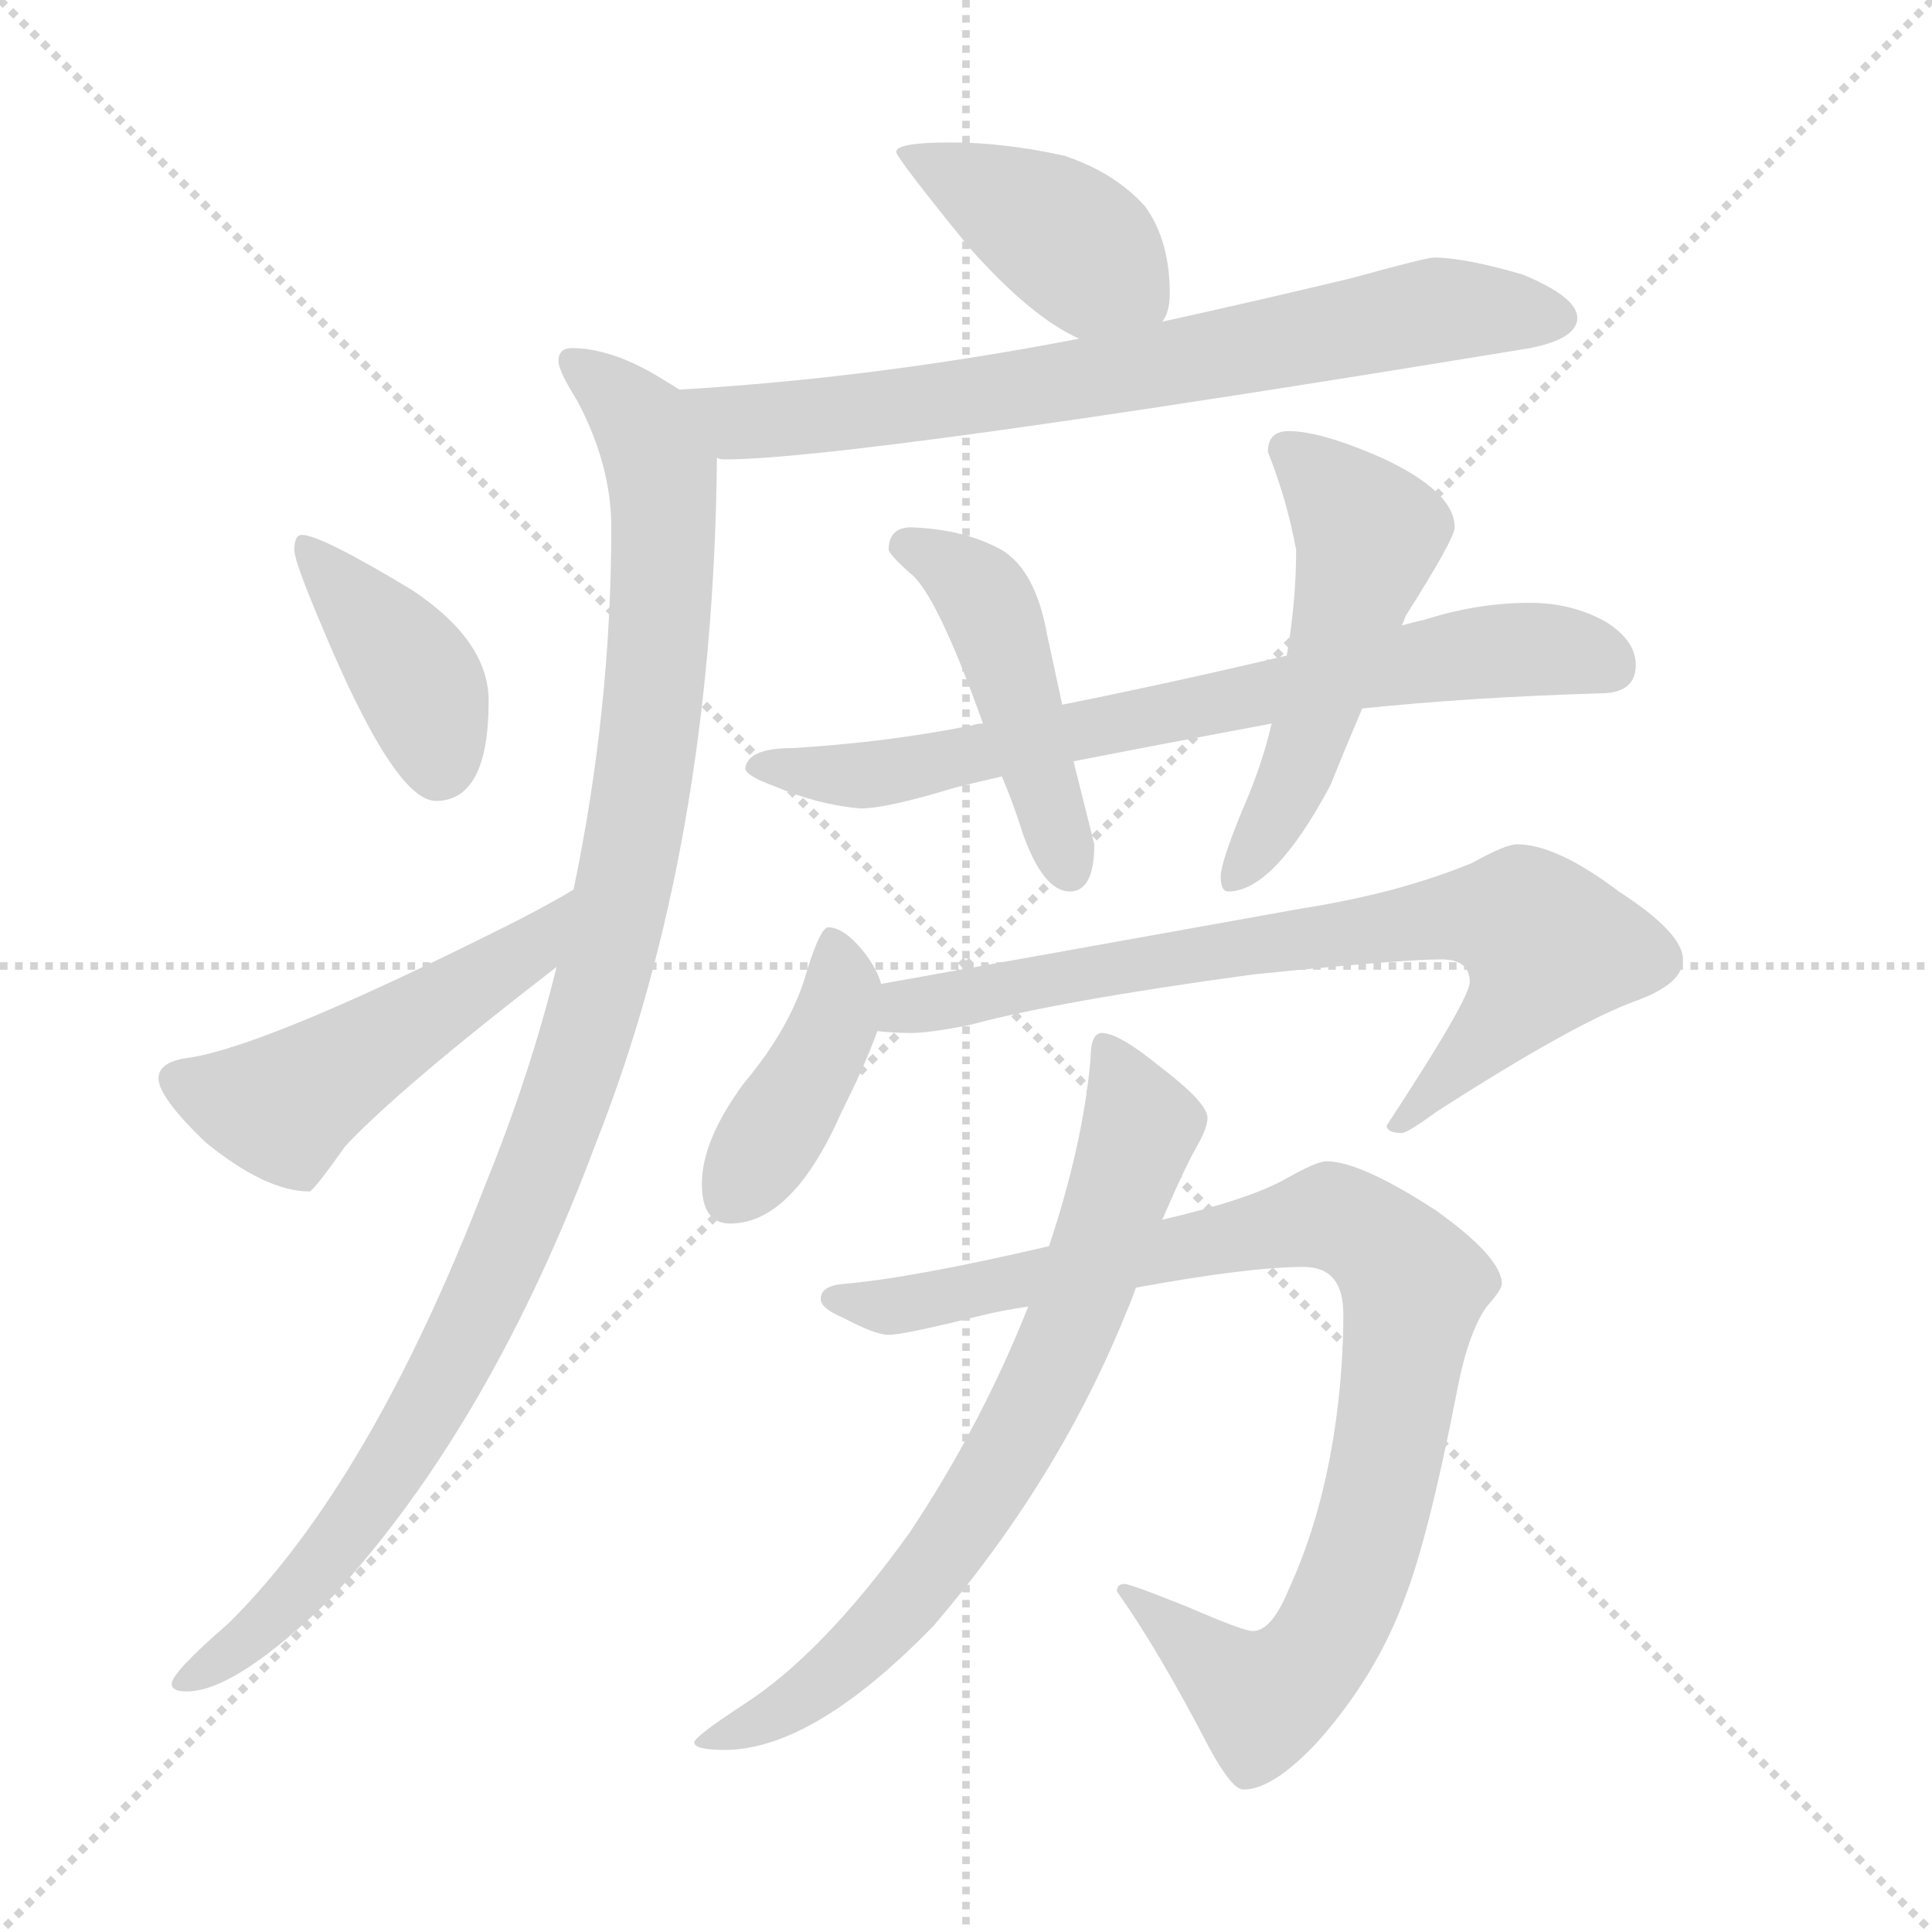 <svg xmlns="http://www.w3.org/2000/svg" version="1.1" viewBox="0 0 1024 1024">
  <g stroke="lightgray" stroke-dasharray="1,1" stroke-width="1" transform="scale(4, 4)">
    <line x1="0" y1="0" x2="256" y2="256" />
    <line x1="256" y1="0" x2="0" y2="256" />
    <line x1="128" y1="0" x2="128" y2="256" />
    <line x1="0" y1="128" x2="256" y2="128" />
  </g>
  <g transform="scale(1.0, -1.0) translate(0.0, -790.50)">
    <style type="text/css">
      
        @keyframes keyframes0 {
          from {
            stroke: blue;
            stroke-dashoffset: 406;
            stroke-width: 128;
          }
          57% {
            animation-timing-function: step-end;
            stroke: blue;
            stroke-dashoffset: 0;
            stroke-width: 128;
          }
          to {
            stroke: black;
            stroke-width: 1024;
          }
        }
        #make-me-a-hanzi-animation-0 {
          animation: keyframes0 0.58s both;
          animation-delay: 0s;
          animation-timing-function: linear;
        }
      
        @keyframes keyframes1 {
          from {
            stroke: blue;
            stroke-dashoffset: 722;
            stroke-width: 128;
          }
          70% {
            animation-timing-function: step-end;
            stroke: blue;
            stroke-dashoffset: 0;
            stroke-width: 128;
          }
          to {
            stroke: black;
            stroke-width: 1024;
          }
        }
        #make-me-a-hanzi-animation-1 {
          animation: keyframes1 0.838s both;
          animation-delay: 0.58s;
          animation-timing-function: linear;
        }
      
        @keyframes keyframes2 {
          from {
            stroke: blue;
            stroke-dashoffset: 1045;
            stroke-width: 128;
          }
          77% {
            animation-timing-function: step-end;
            stroke: blue;
            stroke-dashoffset: 0;
            stroke-width: 128;
          }
          to {
            stroke: black;
            stroke-width: 1024;
          }
        }
        #make-me-a-hanzi-animation-2 {
          animation: keyframes2 1.1s both;
          animation-delay: 1.418s;
          animation-timing-function: linear;
        }
      
        @keyframes keyframes3 {
          from {
            stroke: blue;
            stroke-dashoffset: 396;
            stroke-width: 128;
          }
          56% {
            animation-timing-function: step-end;
            stroke: blue;
            stroke-dashoffset: 0;
            stroke-width: 128;
          }
          to {
            stroke: black;
            stroke-width: 1024;
          }
        }
        #make-me-a-hanzi-animation-3 {
          animation: keyframes3 0.572s both;
          animation-delay: 2.518s;
          animation-timing-function: linear;
        }
      
        @keyframes keyframes4 {
          from {
            stroke: blue;
            stroke-dashoffset: 495;
            stroke-width: 128;
          }
          62% {
            animation-timing-function: step-end;
            stroke: blue;
            stroke-dashoffset: 0;
            stroke-width: 128;
          }
          to {
            stroke: black;
            stroke-width: 1024;
          }
        }
        #make-me-a-hanzi-animation-4 {
          animation: keyframes4 0.653s both;
          animation-delay: 3.091s;
          animation-timing-function: linear;
        }
      
        @keyframes keyframes5 {
          from {
            stroke: blue;
            stroke-dashoffset: 715;
            stroke-width: 128;
          }
          70% {
            animation-timing-function: step-end;
            stroke: blue;
            stroke-dashoffset: 0;
            stroke-width: 128;
          }
          to {
            stroke: black;
            stroke-width: 1024;
          }
        }
        #make-me-a-hanzi-animation-5 {
          animation: keyframes5 0.832s both;
          animation-delay: 3.743s;
          animation-timing-function: linear;
        }
      
        @keyframes keyframes6 {
          from {
            stroke: blue;
            stroke-dashoffset: 458;
            stroke-width: 128;
          }
          60% {
            animation-timing-function: step-end;
            stroke: blue;
            stroke-dashoffset: 0;
            stroke-width: 128;
          }
          to {
            stroke: black;
            stroke-width: 1024;
          }
        }
        #make-me-a-hanzi-animation-6 {
          animation: keyframes6 0.623s both;
          animation-delay: 4.575s;
          animation-timing-function: linear;
        }
      
        @keyframes keyframes7 {
          from {
            stroke: blue;
            stroke-dashoffset: 511;
            stroke-width: 128;
          }
          62% {
            animation-timing-function: step-end;
            stroke: blue;
            stroke-dashoffset: 0;
            stroke-width: 128;
          }
          to {
            stroke: black;
            stroke-width: 1024;
          }
        }
        #make-me-a-hanzi-animation-7 {
          animation: keyframes7 0.666s both;
          animation-delay: 5.198s;
          animation-timing-function: linear;
        }
      
        @keyframes keyframes8 {
          from {
            stroke: blue;
            stroke-dashoffset: 406;
            stroke-width: 128;
          }
          57% {
            animation-timing-function: step-end;
            stroke: blue;
            stroke-dashoffset: 0;
            stroke-width: 128;
          }
          to {
            stroke: black;
            stroke-width: 1024;
          }
        }
        #make-me-a-hanzi-animation-8 {
          animation: keyframes8 0.58s both;
          animation-delay: 5.864s;
          animation-timing-function: linear;
        }
      
        @keyframes keyframes9 {
          from {
            stroke: blue;
            stroke-dashoffset: 739;
            stroke-width: 128;
          }
          71% {
            animation-timing-function: step-end;
            stroke: blue;
            stroke-dashoffset: 0;
            stroke-width: 128;
          }
          to {
            stroke: black;
            stroke-width: 1024;
          }
        }
        #make-me-a-hanzi-animation-9 {
          animation: keyframes9 0.851s both;
          animation-delay: 6.444s;
          animation-timing-function: linear;
        }
      
        @keyframes keyframes10 {
          from {
            stroke: blue;
            stroke-dashoffset: 913;
            stroke-width: 128;
          }
          75% {
            animation-timing-function: step-end;
            stroke: blue;
            stroke-dashoffset: 0;
            stroke-width: 128;
          }
          to {
            stroke: black;
            stroke-width: 1024;
          }
        }
        #make-me-a-hanzi-animation-10 {
          animation: keyframes10 0.993s both;
          animation-delay: 7.296s;
          animation-timing-function: linear;
        }
      
        @keyframes keyframes11 {
          from {
            stroke: blue;
            stroke-dashoffset: 718;
            stroke-width: 128;
          }
          70% {
            animation-timing-function: step-end;
            stroke: blue;
            stroke-dashoffset: 0;
            stroke-width: 128;
          }
          to {
            stroke: black;
            stroke-width: 1024;
          }
        }
        #make-me-a-hanzi-animation-11 {
          animation: keyframes11 0.834s both;
          animation-delay: 8.289s;
          animation-timing-function: linear;
        }
      
    </style>
    
      <path d="M 504 715 Q 475 715 475 710 Q 475 707 514 659 Q 547 622 572 611 C 599 598 603 596 616 620 Q 620 625 620 635 Q 620 663 607 681 Q 591 699 564 708 Q 532 715 504 715 Z" fill="lightgray" />
    
      <path d="M 572 611 Q 463 590 360 584 C 330 582 350 549 380 548 Q 381 547 384 547 Q 452 547 811 606 Q 836 611 836 622 Q 836 633 807 645 Q 776 654 760 654 Q 756 654 716 643 Q 666 631 616 620 L 572 611 Z" fill="lightgray" />
    
      <path d="M 360 584 Q 357 586 352 589 Q 325 606 303 606 Q 296 606 296 599 Q 296 594 306 578 Q 324 544 324 511 Q 324 415 304 319 L 295 278 Q 281 221 257 162 Q 196 4 121 -70 Q 91 -96 91 -102 Q 91 -106 99 -106 Q 125 -106 176 -56 Q 260 35 316 185 Q 378 342 380 548 C 380 572 380 572 360 584 Z" fill="lightgray" />
    
      <path d="M 160 507 Q 156 507 156 499 Q 156 493 170 460 Q 209 366 231 366 Q 259 366 259 419 Q 259 451 218 478 Q 170 507 160 507 Z" fill="lightgray" />
    
      <path d="M 304 319 Q 296 314 275 303 Q 144 237 101 230 Q 84 228 84 219 Q 84 209 109 185 Q 141 159 164 159 Q 166 159 183 183 Q 212 214 295 278 C 319 296 330 334 304 319 Z" fill="lightgray" />
    
      <path d="M 521 407 Q 518 407 515 406 Q 470 397 420 394 Q 396 394 395 383 Q 396 379 410 374 Q 433 364 456 362 Q 470 362 506 373 Q 518 376 531 379 L 569 387 Q 615 396 674 407 L 722 415 Q 780 421 848 423 Q 867 423 867 438 Q 867 451 851 461 Q 833 471 811 471 Q 783 471 755 462 Q 750 461 743 459 L 682 443 Q 618 428 563 417 L 521 407 Z" fill="lightgray" />
    
      <path d="M 483 511 Q 471 511 471 499 Q 472 496 482 487 Q 496 477 521 407 L 531 379 Q 537 365 542 349 Q 553 318 567 318 Q 580 318 580 343 L 569 387 L 563 417 L 555 454 Q 549 488 531 499 Q 511 510 483 511 Z" fill="lightgray" />
    
      <path d="M 674 407 Q 669 385 658 360 Q 647 333 647 326 Q 647 318 651 318 Q 675 318 705 374 Q 711 389 722 415 L 743 459 Q 744 461 745 464 Q 771 505 771 511 Q 771 530 732 548 Q 700 562 683 562 Q 672 562 672 551 Q 682 526 687 499 Q 687 472 682 443 L 674 407 Z" fill="lightgray" />
    
      <path d="M 439 299 Q 435 299 428 277 Q 420 247 394 216 Q 372 186 372 163 Q 372 142 387 142 Q 420 142 446 201 Q 459 227 465 244 L 467 269 Q 465 277 457 287 Q 447 299 439 299 Z" fill="lightgray" />
    
      <path d="M 465 244 Q 474 243 483 243 Q 492 243 513 247 Q 561 260 664 274 Q 743 282 764 282 Q 779 282 779 270 Q 779 261 735 194 Q 735 190 743 190 Q 746 190 761 201 Q 834 248 867 260 Q 892 269 892 282 Q 892 296 858 318 Q 825 343 804 343 Q 798 343 780 333 Q 741 317 690 309 L 467 269 C 437 264 435 246 465 244 Z" fill="lightgray" />
    
      <path d="M 703 175 Q 698 175 682 166 Q 663 155 616 144 L 556 130 Q 483 113 447 110 Q 435 109 435 102 Q 435 97 447 92 Q 464 83 471 83 Q 479 83 519 93 Q 531 96 545 98 L 602 108 Q 662 119 691 119 Q 712 119 712 94 Q 712 66 708 37 Q 701 -13 683 -52 Q 674 -74 664 -74 Q 659 -74 629 -61 Q 599 -49 596 -49 Q 592 -49 592 -53 Q 614 -84 641 -136 Q 653 -158 659 -158 Q 675 -158 699 -132 Q 729 -98 744 -58 Q 757 -25 772 52 Q 778 84 788 98 Q 796 107 796 110 Q 796 124 761 149 Q 721 175 703 175 Z" fill="lightgray" />
    
      <path d="M 616 144 Q 629 174 635 184 Q 640 193 640 198 Q 640 206 615 225 Q 593 243 584 243 Q 578 243 578 229 Q 574 184 556 130 L 545 98 Q 520 35 482 -22 Q 436 -86 394 -113 Q 368 -130 368 -133 Q 368 -137 384 -137 Q 431 -137 495 -71 Q 561 6 597 95 Q 600 102 602 108 L 616 144 Z" fill="lightgray" />
    
    
      <clipPath id="make-me-a-hanzi-clip-0">
        <path d="M 504 715 Q 475 715 475 710 Q 475 707 514 659 Q 547 622 572 611 C 599 598 603 596 616 620 Q 620 625 620 635 Q 620 663 607 681 Q 591 699 564 708 Q 532 715 504 715 Z" />
      </clipPath>
      <path clip-path="url(#make-me-a-hanzi-clip-0)" d="M 479 710 L 556 670 L 606 631" fill="none" id="make-me-a-hanzi-animation-0" stroke-dasharray="278 556" stroke-linecap="round" />
    
      <clipPath id="make-me-a-hanzi-clip-1">
        <path d="M 572 611 Q 463 590 360 584 C 330 582 350 549 380 548 Q 381 547 384 547 Q 452 547 811 606 Q 836 611 836 622 Q 836 633 807 645 Q 776 654 760 654 Q 756 654 716 643 Q 666 631 616 620 L 572 611 Z" />
      </clipPath>
      <path clip-path="url(#make-me-a-hanzi-clip-1)" d="M 368 580 L 392 567 L 405 567 L 591 592 L 753 625 L 826 622" fill="none" id="make-me-a-hanzi-animation-1" stroke-dasharray="594 1188" stroke-linecap="round" />
    
      <clipPath id="make-me-a-hanzi-clip-2">
        <path d="M 360 584 Q 357 586 352 589 Q 325 606 303 606 Q 296 606 296 599 Q 296 594 306 578 Q 324 544 324 511 Q 324 415 304 319 L 295 278 Q 281 221 257 162 Q 196 4 121 -70 Q 91 -96 91 -102 Q 91 -106 99 -106 Q 125 -106 176 -56 Q 260 35 316 185 Q 378 342 380 548 C 380 572 380 572 360 584 Z" />
      </clipPath>
      <path clip-path="url(#make-me-a-hanzi-clip-2)" d="M 305 597 L 341 565 L 352 523 L 339 366 L 310 239 L 273 138 L 225 40 L 159 -54 L 97 -101" fill="none" id="make-me-a-hanzi-animation-2" stroke-dasharray="917 1834" stroke-linecap="round" />
    
      <clipPath id="make-me-a-hanzi-clip-3">
        <path d="M 160 507 Q 156 507 156 499 Q 156 493 170 460 Q 209 366 231 366 Q 259 366 259 419 Q 259 451 218 478 Q 170 507 160 507 Z" />
      </clipPath>
      <path clip-path="url(#make-me-a-hanzi-clip-3)" d="M 162 501 L 221 431 L 233 384" fill="none" id="make-me-a-hanzi-animation-3" stroke-dasharray="268 536" stroke-linecap="round" />
    
      <clipPath id="make-me-a-hanzi-clip-4">
        <path d="M 304 319 Q 296 314 275 303 Q 144 237 101 230 Q 84 228 84 219 Q 84 209 109 185 Q 141 159 164 159 Q 166 159 183 183 Q 212 214 295 278 C 319 296 330 334 304 319 Z" />
      </clipPath>
      <path clip-path="url(#make-me-a-hanzi-clip-4)" d="M 94 218 L 150 203 L 277 284 L 295 308" fill="none" id="make-me-a-hanzi-animation-4" stroke-dasharray="367 734" stroke-linecap="round" />
    
      <clipPath id="make-me-a-hanzi-clip-5">
        <path d="M 521 407 Q 518 407 515 406 Q 470 397 420 394 Q 396 394 395 383 Q 396 379 410 374 Q 433 364 456 362 Q 470 362 506 373 Q 518 376 531 379 L 569 387 Q 615 396 674 407 L 722 415 Q 780 421 848 423 Q 867 423 867 438 Q 867 451 851 461 Q 833 471 811 471 Q 783 471 755 462 Q 750 461 743 459 L 682 443 Q 618 428 563 417 L 521 407 Z" />
      </clipPath>
      <path clip-path="url(#make-me-a-hanzi-clip-5)" d="M 401 385 L 436 379 L 493 385 L 793 446 L 826 446 L 852 438" fill="none" id="make-me-a-hanzi-animation-5" stroke-dasharray="587 1174" stroke-linecap="round" />
    
      <clipPath id="make-me-a-hanzi-clip-6">
        <path d="M 483 511 Q 471 511 471 499 Q 472 496 482 487 Q 496 477 521 407 L 531 379 Q 537 365 542 349 Q 553 318 567 318 Q 580 318 580 343 L 569 387 L 563 417 L 555 454 Q 549 488 531 499 Q 511 510 483 511 Z" />
      </clipPath>
      <path clip-path="url(#make-me-a-hanzi-clip-6)" d="M 479 501 L 500 493 L 522 473 L 566 330" fill="none" id="make-me-a-hanzi-animation-6" stroke-dasharray="330 660" stroke-linecap="round" />
    
      <clipPath id="make-me-a-hanzi-clip-7">
        <path d="M 674 407 Q 669 385 658 360 Q 647 333 647 326 Q 647 318 651 318 Q 675 318 705 374 Q 711 389 722 415 L 743 459 Q 744 461 745 464 Q 771 505 771 511 Q 771 530 732 548 Q 700 562 683 562 Q 672 562 672 551 Q 682 526 687 499 Q 687 472 682 443 L 674 407 Z" />
      </clipPath>
      <path clip-path="url(#make-me-a-hanzi-clip-7)" d="M 685 549 L 726 507 L 688 384 L 655 325" fill="none" id="make-me-a-hanzi-animation-7" stroke-dasharray="383 766" stroke-linecap="round" />
    
      <clipPath id="make-me-a-hanzi-clip-8">
        <path d="M 439 299 Q 435 299 428 277 Q 420 247 394 216 Q 372 186 372 163 Q 372 142 387 142 Q 420 142 446 201 Q 459 227 465 244 L 467 269 Q 465 277 457 287 Q 447 299 439 299 Z" />
      </clipPath>
      <path clip-path="url(#make-me-a-hanzi-clip-8)" d="M 441 292 L 446 264 L 441 246 L 388 158" fill="none" id="make-me-a-hanzi-animation-8" stroke-dasharray="278 556" stroke-linecap="round" />
    
      <clipPath id="make-me-a-hanzi-clip-9">
        <path d="M 465 244 Q 474 243 483 243 Q 492 243 513 247 Q 561 260 664 274 Q 743 282 764 282 Q 779 282 779 270 Q 779 261 735 194 Q 735 190 743 190 Q 746 190 761 201 Q 834 248 867 260 Q 892 269 892 282 Q 892 296 858 318 Q 825 343 804 343 Q 798 343 780 333 Q 741 317 690 309 L 467 269 C 437 264 435 246 465 244 Z" />
      </clipPath>
      <path clip-path="url(#make-me-a-hanzi-clip-9)" d="M 470 250 L 480 257 L 625 284 L 767 305 L 808 302 L 821 289 L 814 273 L 743 199" fill="none" id="make-me-a-hanzi-animation-9" stroke-dasharray="611 1222" stroke-linecap="round" />
    
      <clipPath id="make-me-a-hanzi-clip-10">
        <path d="M 703 175 Q 698 175 682 166 Q 663 155 616 144 L 556 130 Q 483 113 447 110 Q 435 109 435 102 Q 435 97 447 92 Q 464 83 471 83 Q 479 83 519 93 Q 531 96 545 98 L 602 108 Q 662 119 691 119 Q 712 119 712 94 Q 712 66 708 37 Q 701 -13 683 -52 Q 674 -74 664 -74 Q 659 -74 629 -61 Q 599 -49 596 -49 Q 592 -49 592 -53 Q 614 -84 641 -136 Q 653 -158 659 -158 Q 675 -158 699 -132 Q 729 -98 744 -58 Q 757 -25 772 52 Q 778 84 788 98 Q 796 107 796 110 Q 796 124 761 149 Q 721 175 703 175 Z" />
      </clipPath>
      <path clip-path="url(#make-me-a-hanzi-clip-10)" d="M 444 101 L 507 103 L 705 145 L 736 128 L 749 107 L 738 31 L 715 -54 L 697 -87 L 669 -111 L 597 -54" fill="none" id="make-me-a-hanzi-animation-10" stroke-dasharray="785 1570" stroke-linecap="round" />
    
      <clipPath id="make-me-a-hanzi-clip-11">
        <path d="M 616 144 Q 629 174 635 184 Q 640 193 640 198 Q 640 206 615 225 Q 593 243 584 243 Q 578 243 578 229 Q 574 184 556 130 L 545 98 Q 520 35 482 -22 Q 436 -86 394 -113 Q 368 -130 368 -133 Q 368 -137 384 -137 Q 431 -137 495 -71 Q 561 6 597 95 Q 600 102 602 108 L 616 144 Z" />
      </clipPath>
      <path clip-path="url(#make-me-a-hanzi-clip-11)" d="M 586 234 L 604 197 L 601 181 L 561 72 L 535 21 L 463 -78 L 428 -108 L 371 -133" fill="none" id="make-me-a-hanzi-animation-11" stroke-dasharray="590 1180" stroke-linecap="round" />
    
  </g>
</svg>